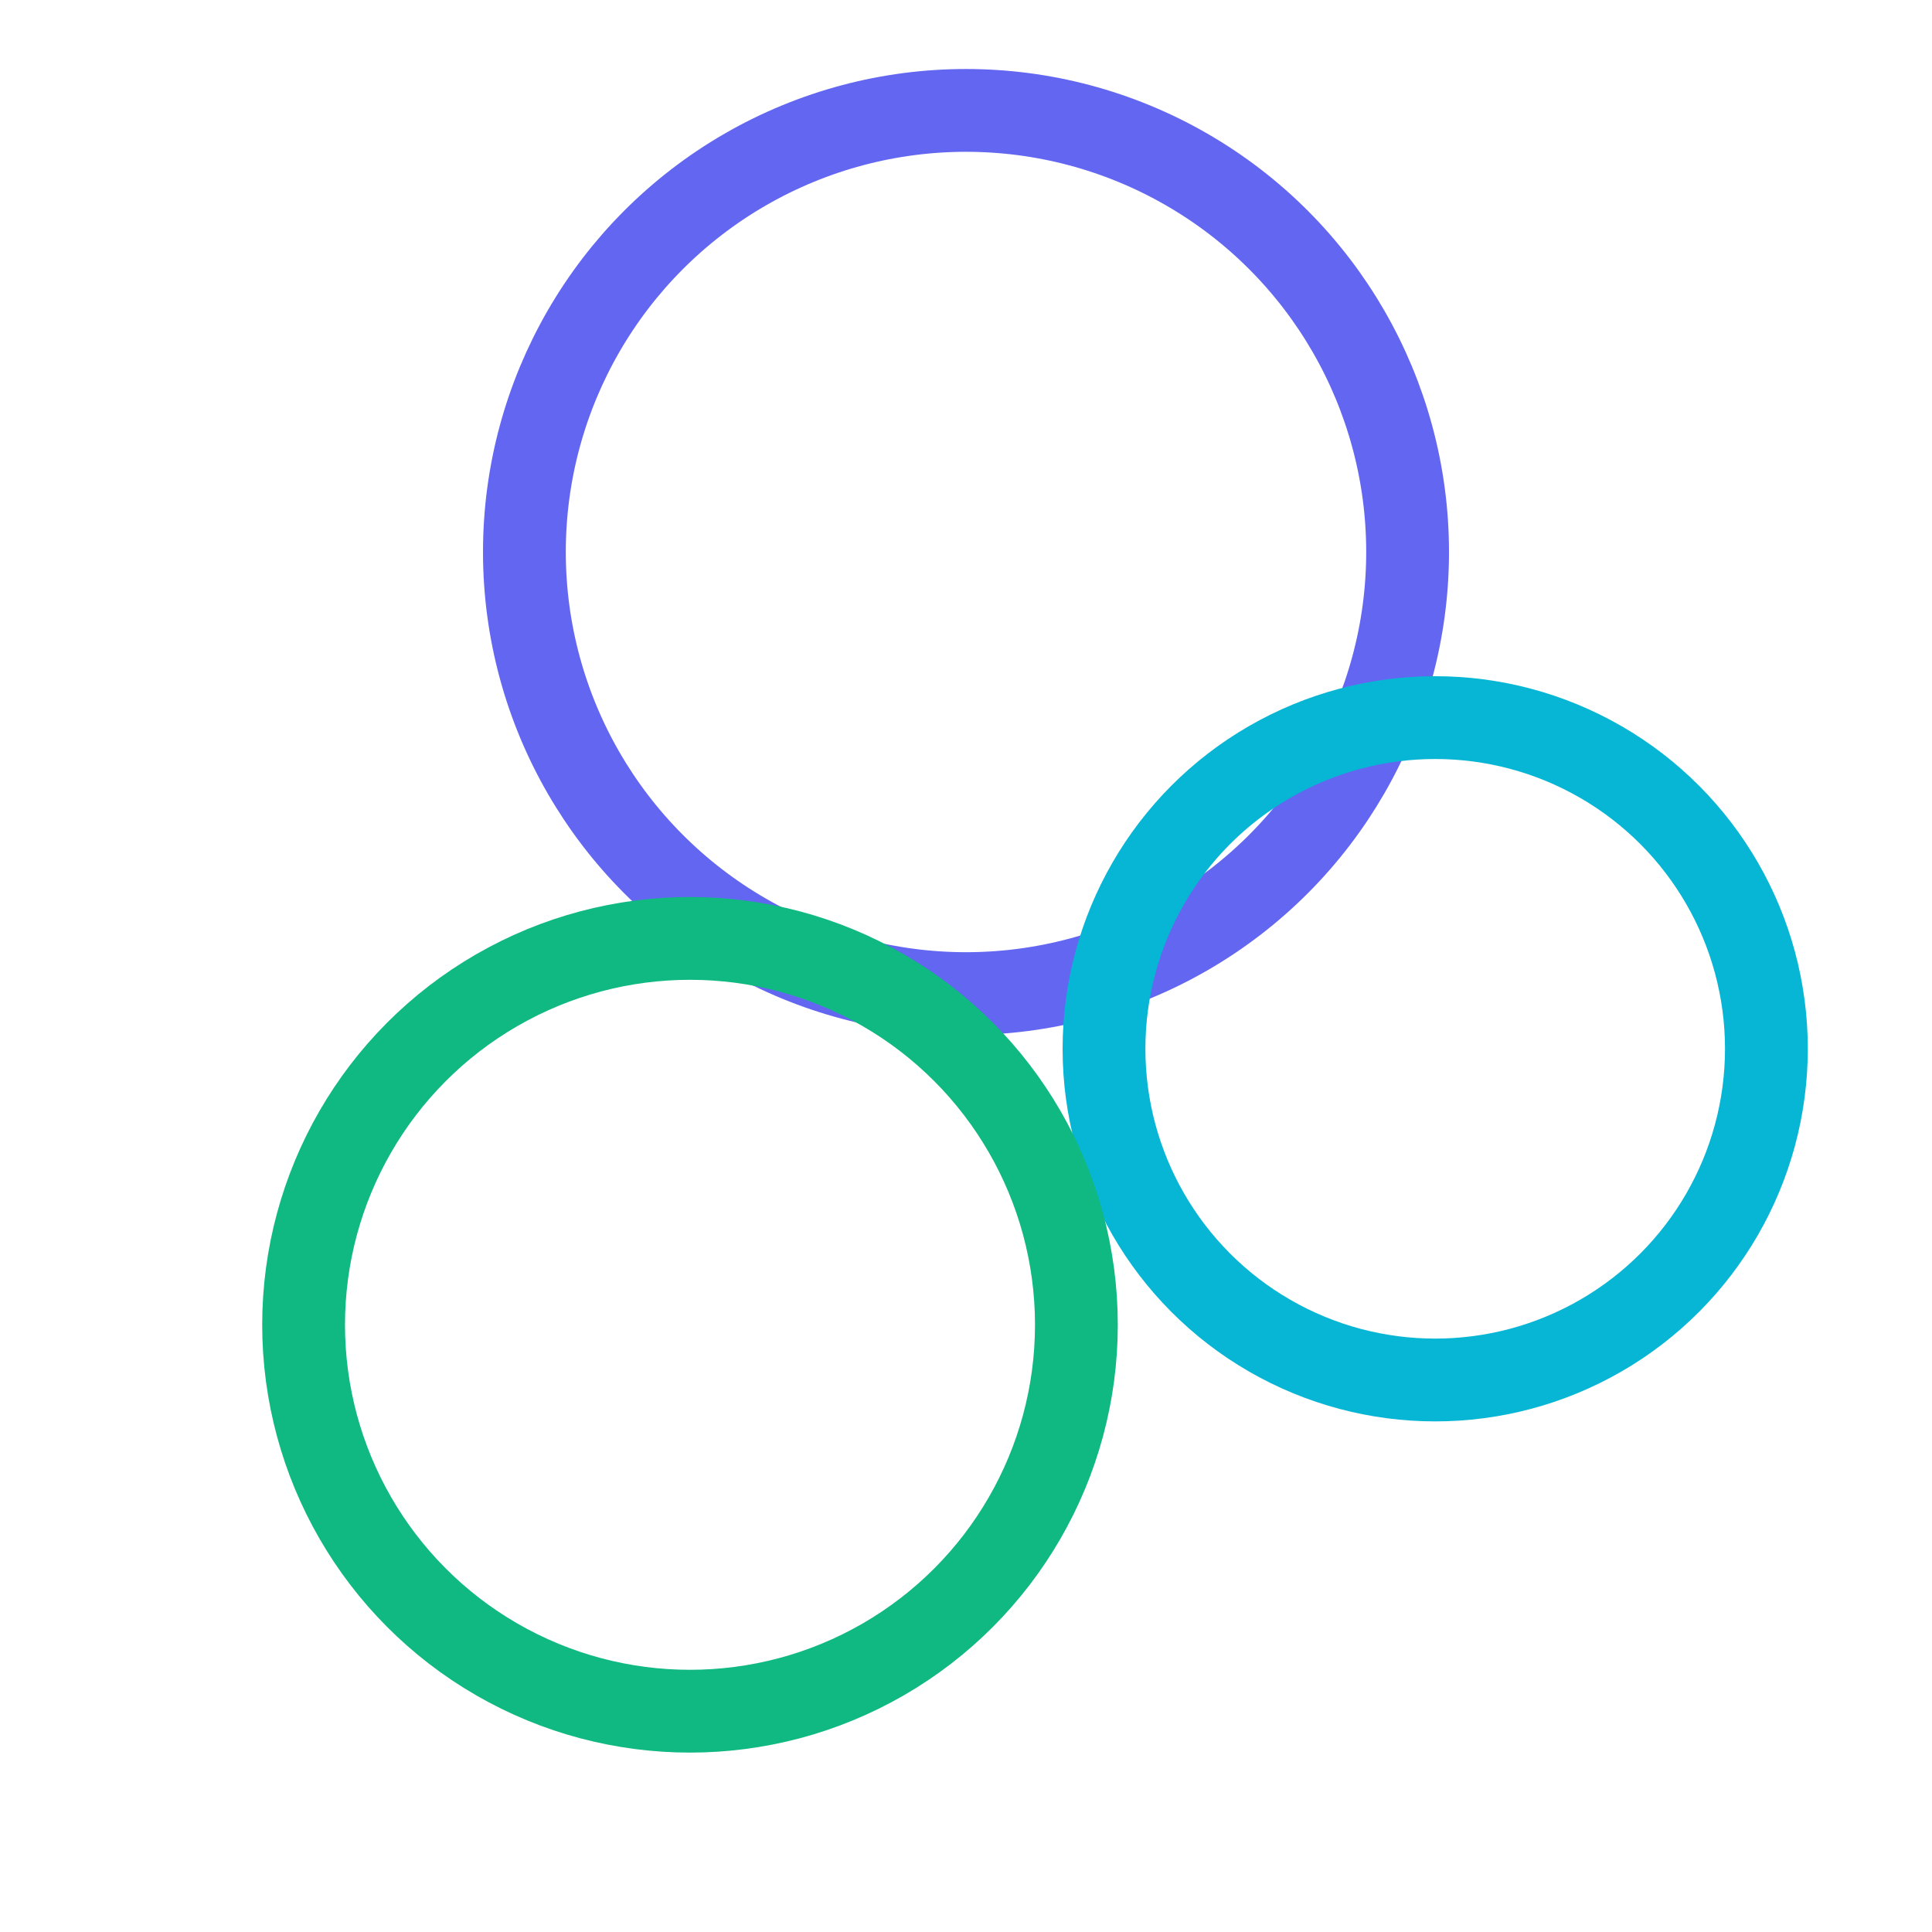 <svg width="70" height="70" viewBox="0 0 70 70" xmlns="http://www.w3.org/2000/svg">
  <circle cx="35" cy="20" r="16" fill="none" stroke="#6366f1" stroke-width="3"/>
  <circle cx="52" cy="38" r="12" fill="none" stroke="#06b6d4" stroke-width="3"/>
  <circle cx="25" cy="48" r="14" fill="none" stroke="#10b981" stroke-width="3"/>
</svg>
